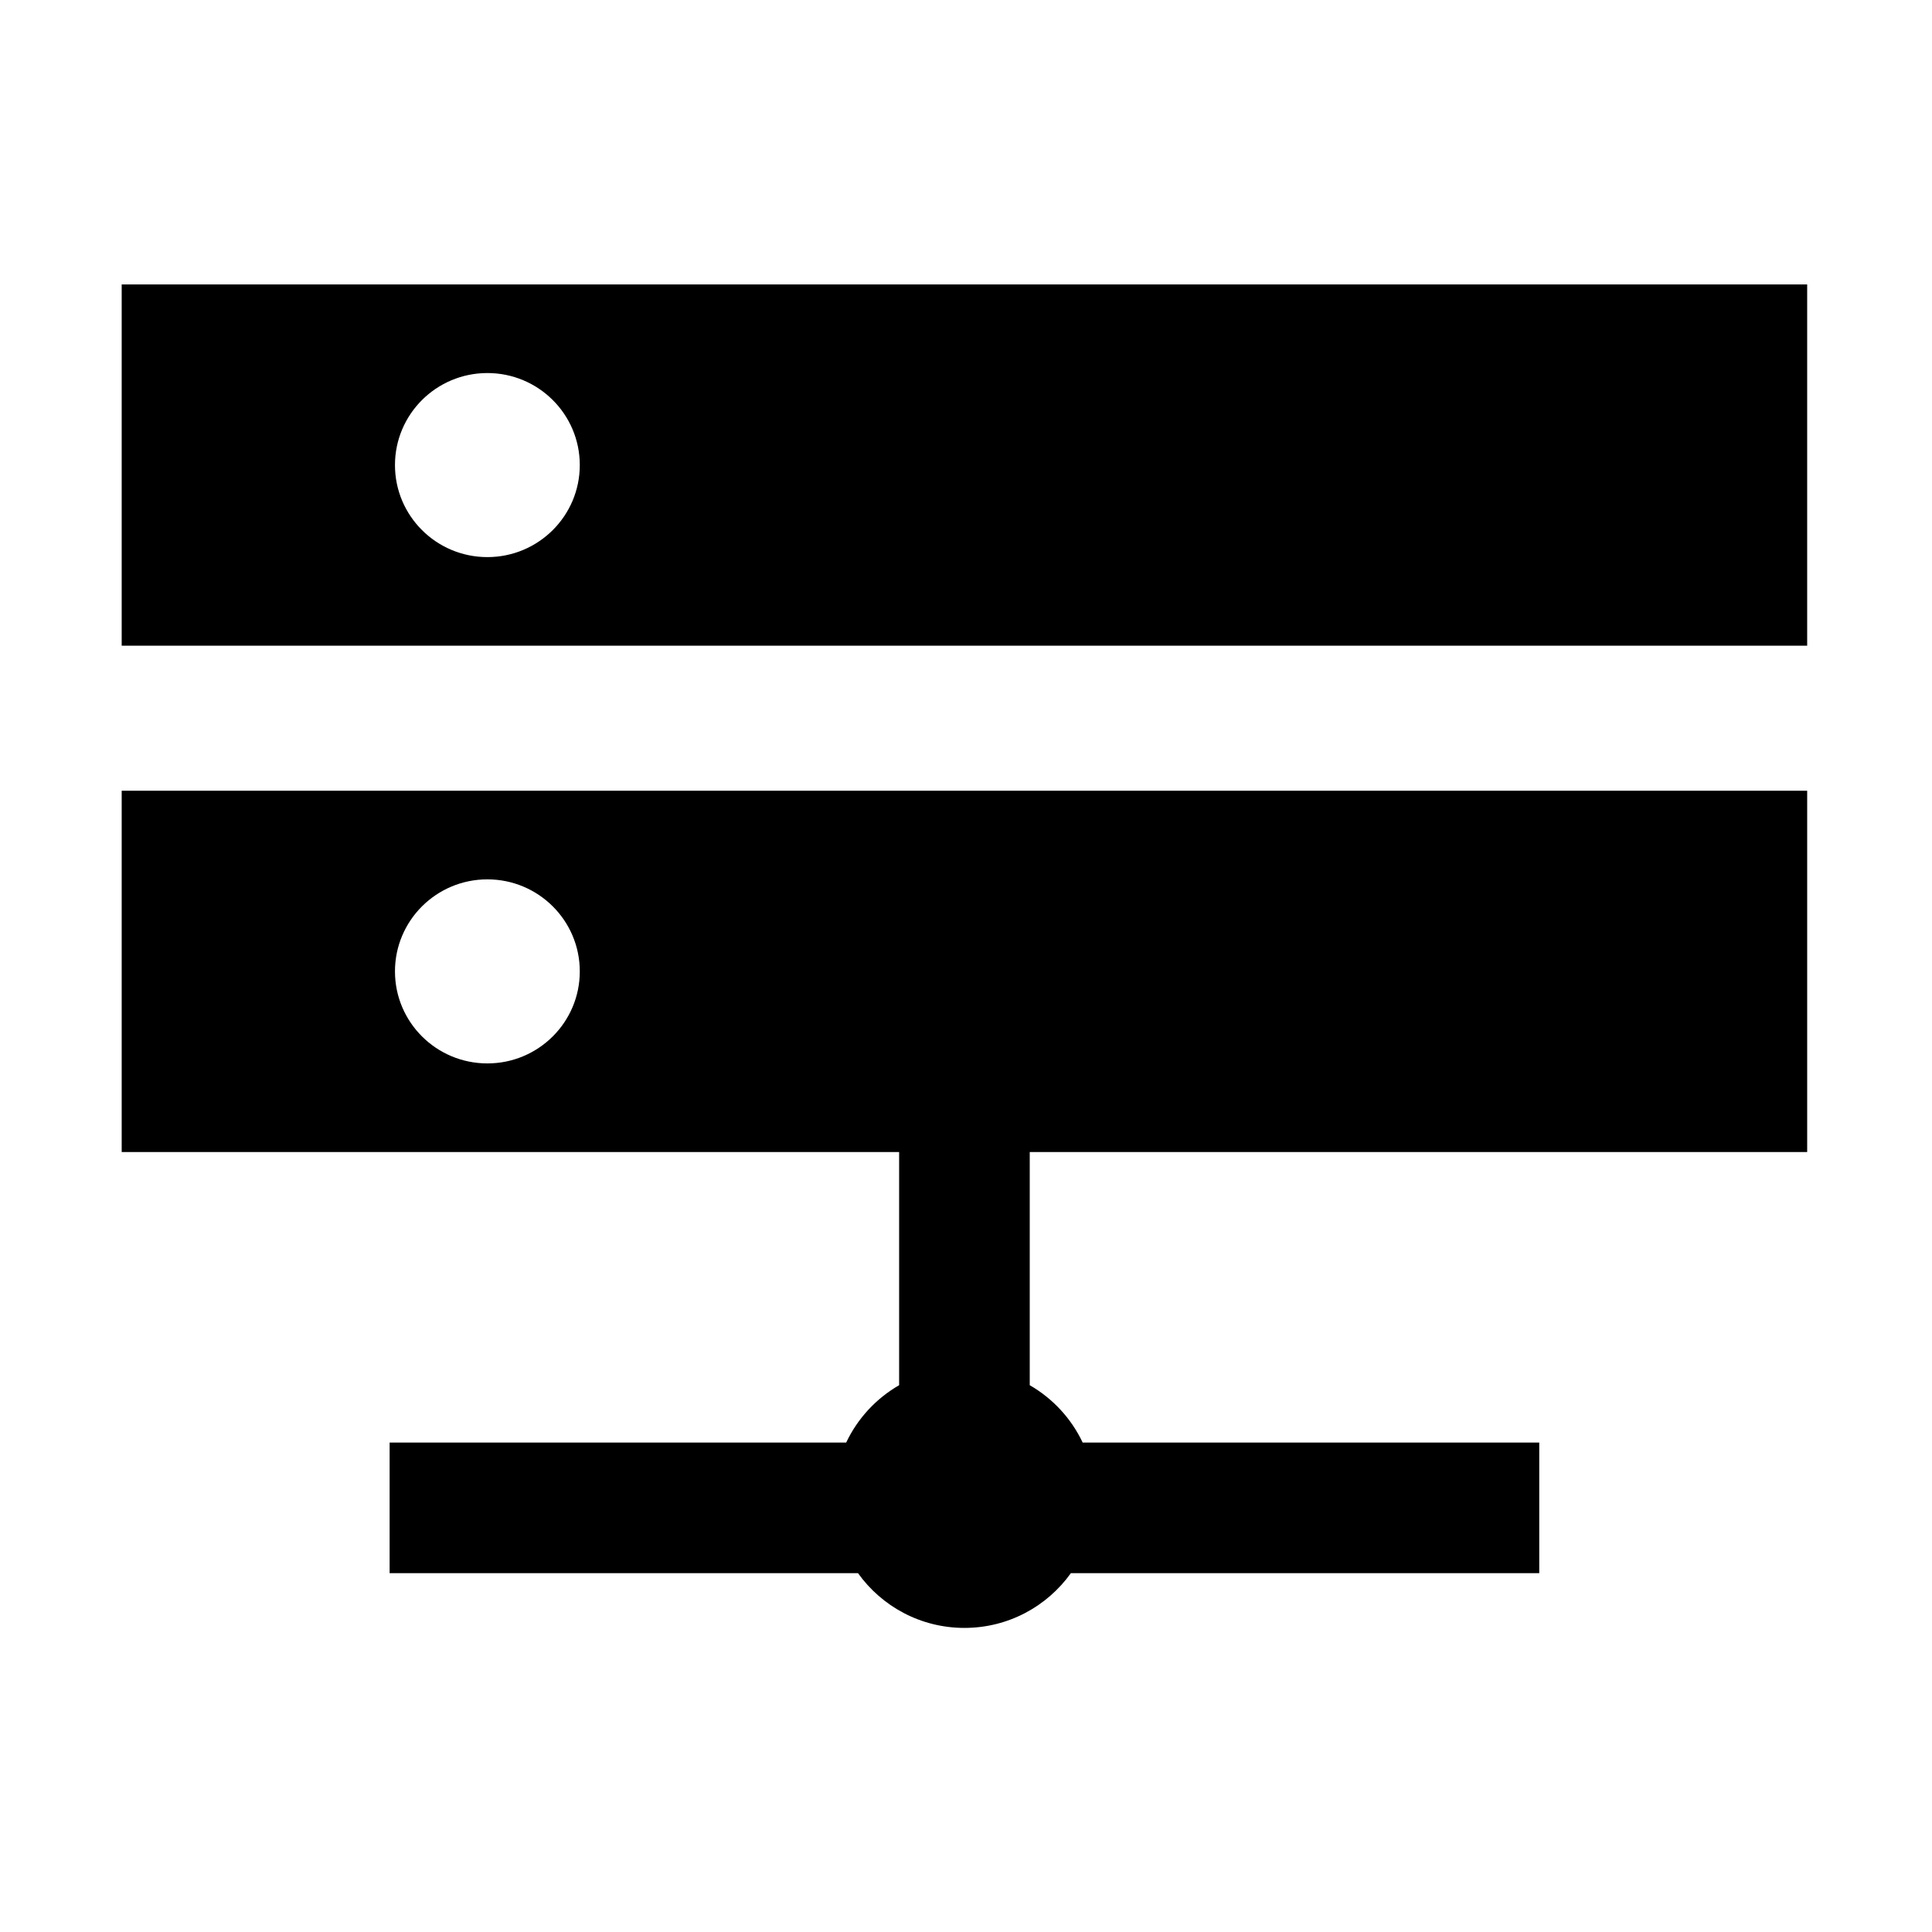 <?xml version="1.0" standalone="no"?><!DOCTYPE svg PUBLIC "-//W3C//DTD SVG 1.1//EN" "http://www.w3.org/Graphics/SVG/1.1/DTD/svg11.dtd"><svg t="1574044302505" class="icon" viewBox="0 0 1024 1024" version="1.1" xmlns="http://www.w3.org/2000/svg" p-id="2562" xmlns:xlink="http://www.w3.org/1999/xlink" width="200" height="200"><defs><style type="text/css"></style></defs><path d="M64.5 150.749l0 191.494 893.34 0L957.84 150.749 64.5 150.749 64.5 150.749zM258.321 295.276c-27.042 0-48.979-21.839-48.979-48.777 0-26.943 21.937-48.777 48.979-48.777 27.041 0 48.979 21.833 48.979 48.777C307.299 273.437 285.362 295.276 258.321 295.276L258.321 295.276zM64.5 610.605l412.057 0 0 123.579c-12.192 7.023-22.031 17.642-28.056 30.401L206.508 764.585l0 69.225 248.253 0c12.549 17.554 33.133 29.015 56.407 29.015 23.28 0 43.86-11.46 56.414-29.015l248.251 0 0-69.225L573.835 764.585c-6.026-12.76-15.864-23.378-28.051-30.401L545.784 610.605l412.057 0L957.841 419.107 64.5 419.107 64.5 610.605 64.5 610.605zM258.321 466.077c27.041 0 48.979 21.837 48.979 48.777 0 26.944-21.938 48.777-48.979 48.777-27.042 0-48.979-21.833-48.979-48.777C209.347 487.914 231.279 466.077 258.321 466.077L258.321 466.077zM258.321 466.077" p-id="2563"></path></svg>